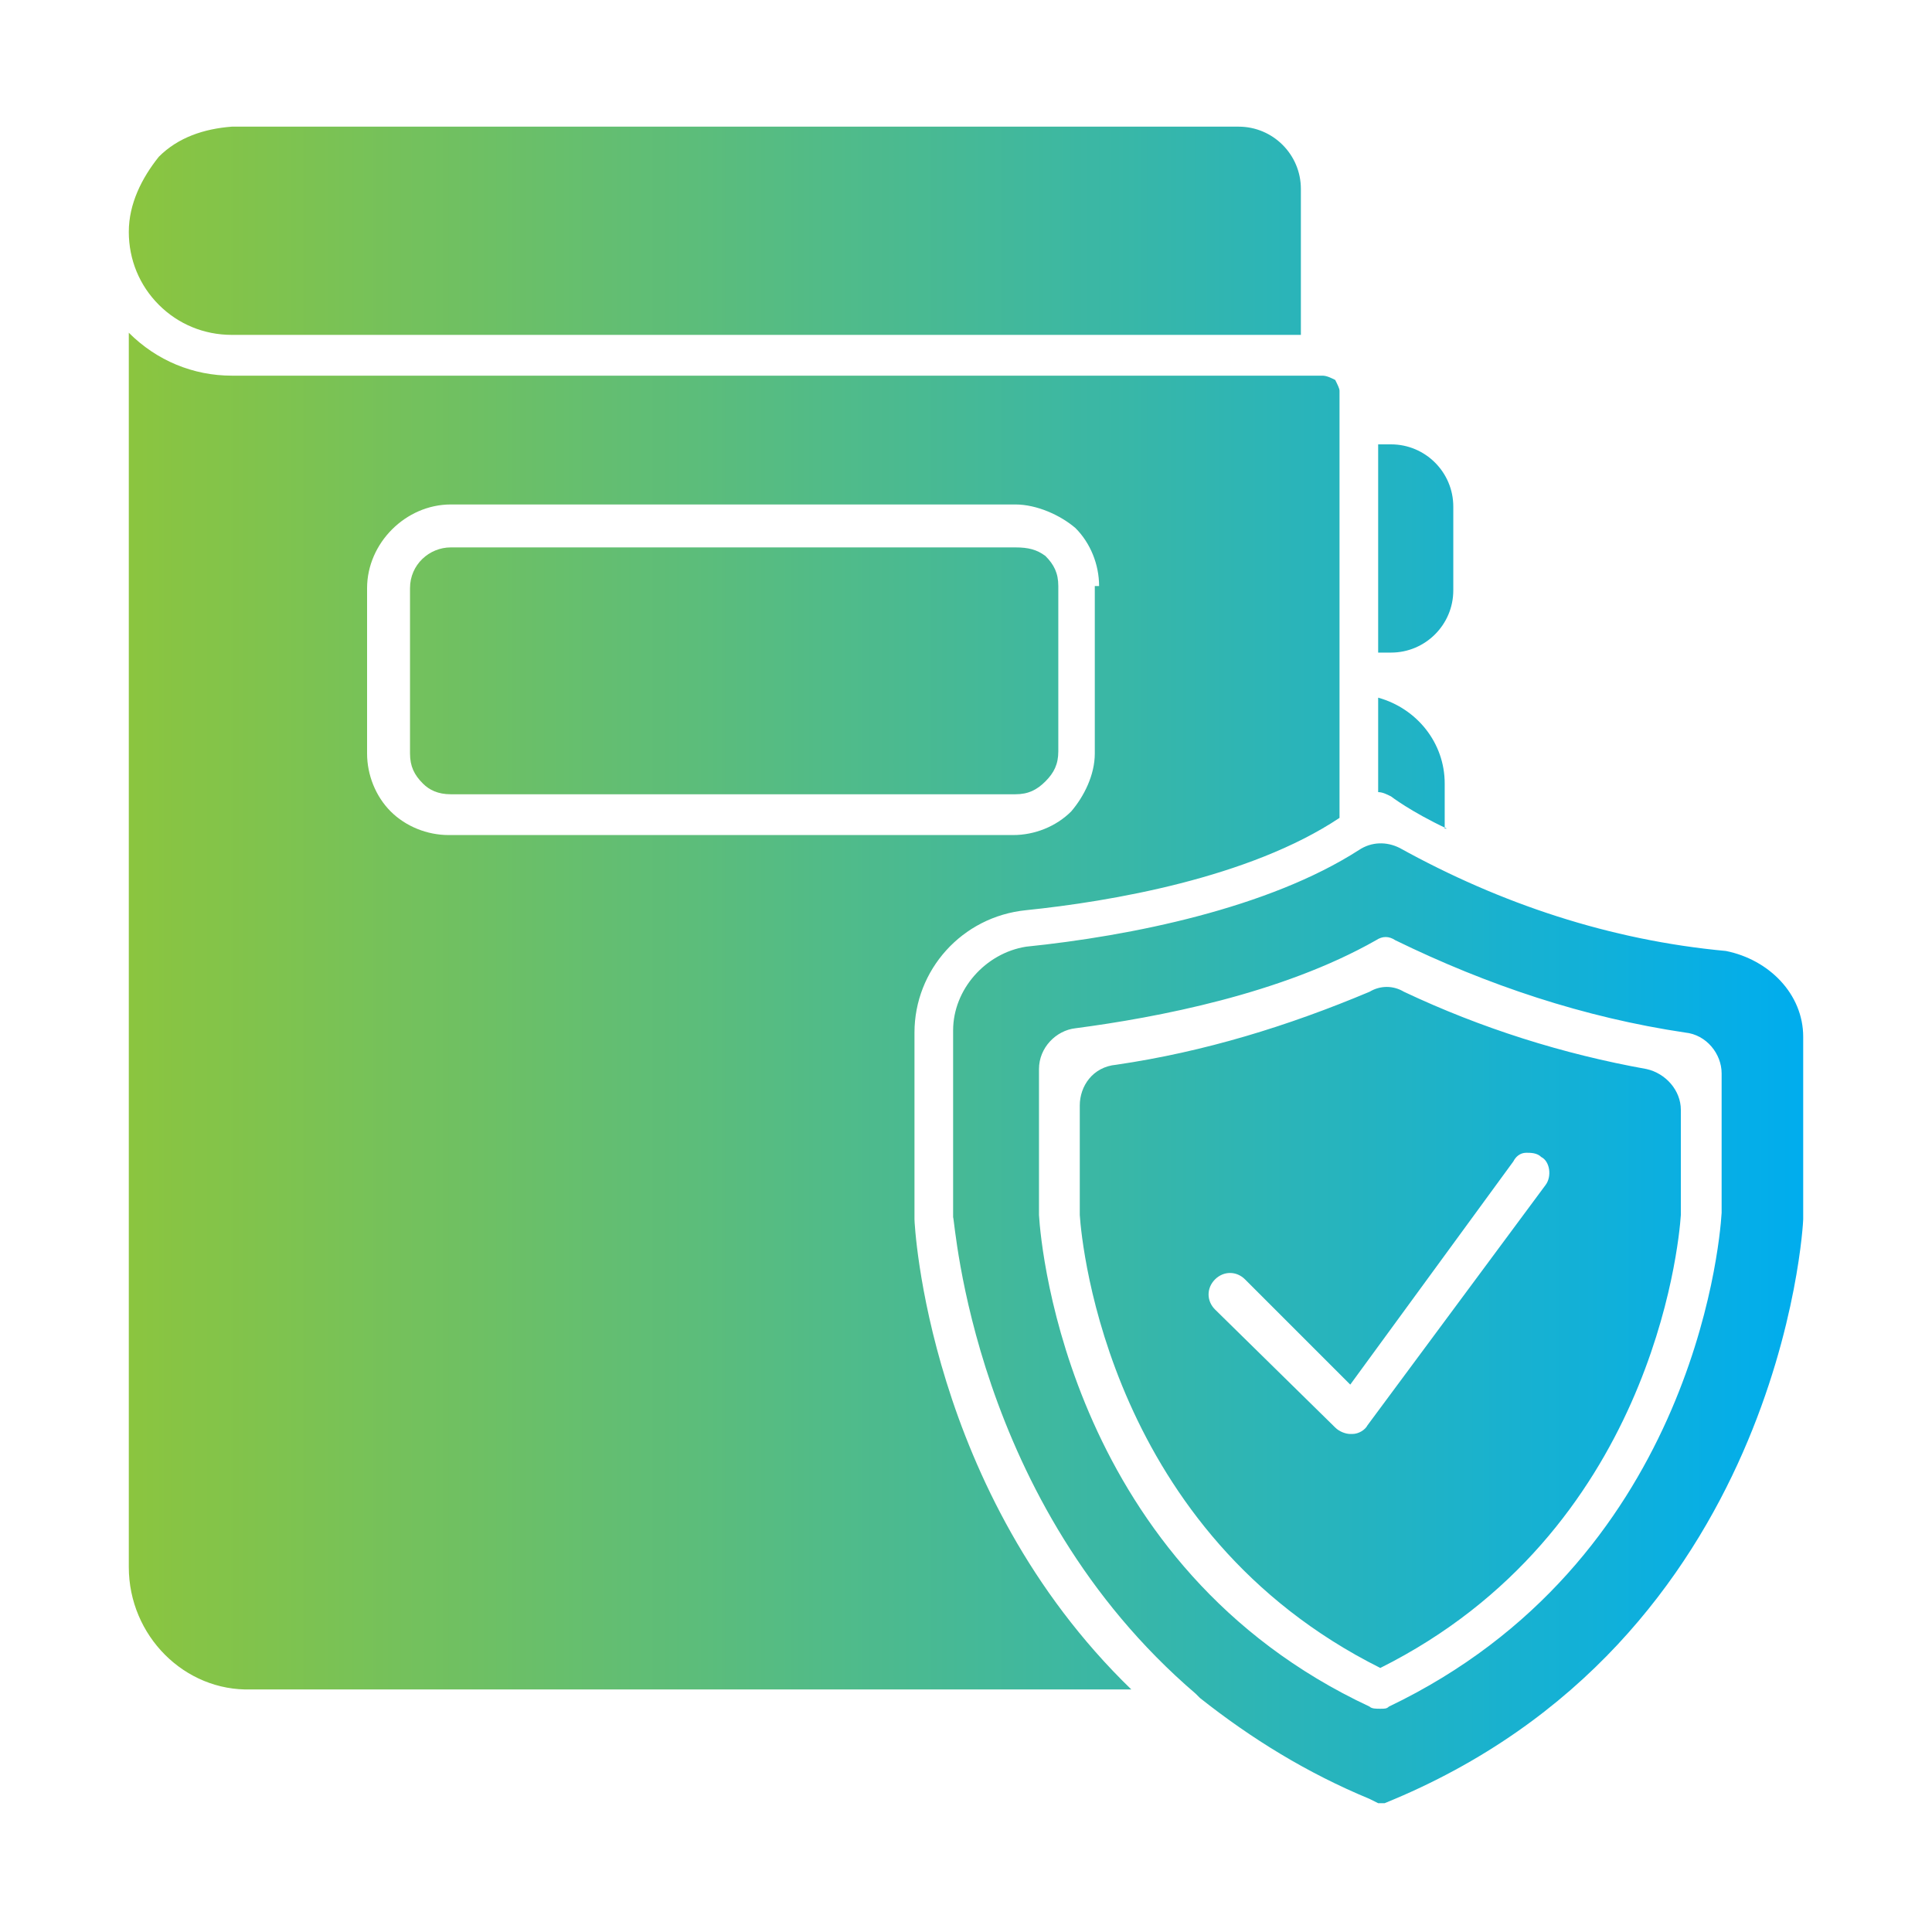 <?xml version="1.0" encoding="utf-8"?>
<!-- Generator: Adobe Illustrator 26.1.0, SVG Export Plug-In . SVG Version: 6.00 Build 0)  -->
<svg version="1.1" id="Layer_1" xmlns="http://www.w3.org/2000/svg" xmlns:xlink="http://www.w3.org/1999/xlink" x="0px" y="0px"
	 viewBox="0 0 90 90" style="enable-background:new 0 0 90 90;" xml:space="preserve">
<style type="text/css">
	
		.st0{clip-path:url(#SVGID_00000156587741613390828750000010920237431917512378_);fill:url(#SVGID_00000000209561662055766280000018044517796950097846_);}
</style>
<g>
	<defs>
		<rect id="SVGID_1_" width="90" height="90"/>
	</defs>
	<clipPath id="SVGID_00000108280790463574847890000013432638847092961167_">
		<use xlink:href="#SVGID_1_"  style="overflow:visible;"/>
	</clipPath>
	
		<linearGradient id="SVGID_00000176004178458006417790000017892959706782523555_" gradientUnits="userSpaceOnUse" x1="6" y1="45" x2="84" y2="45">
		<stop  offset="0" style="stop-color:#8BC53F"/>
		<stop  offset="1" style="stop-color:#00ADEE"/>
	</linearGradient>
	
		<path style="clip-path:url(#SVGID_00000108280790463574847890000013432638847092961167_);fill:url(#SVGID_00000176004178458006417790000017892959706782523555_);" d="
		M67.4,38.6c-1.7-0.8-2.6-1.5-2.6-1.5c-0.2-0.1-0.4-0.2-0.6-0.2v-4.4c1.8,0.5,3.1,2.1,3.1,4V38.6z M64.2,20.8v9.6h0.6
		c1.6,0,2.9-1.3,2.9-2.9v-3.9c0-1.6-1.3-2.9-2.9-2.9H64.2z M6,10.8c0,1.3,0.5,2.5,1.4,3.4s2.1,1.4,3.4,1.4h49.8V8.8
		c0-1.6-1.3-2.9-2.9-2.9H10.8C9.5,6,8.3,6.4,7.4,7.3C6.6,8.3,6,9.5,6,10.8L6,10.8z M47.3,25.5H21c-1,0-1.9,0.8-1.9,1.9v7.7
		c0,0.6,0.2,1,0.6,1.4C20,36.8,20.4,37,21,37h26.3c0.6,0,1-0.2,1.4-0.6c0.4-0.4,0.6-0.8,0.6-1.4v-7.7c0-0.6-0.2-1-0.6-1.4
		C48.3,25.6,47.9,25.5,47.3,25.5L47.3,25.5z M62.4,18.2v19.9c-4.2,2.8-10.7,3.9-14.6,4.3c-3,0.3-5.2,2.8-5.2,5.7v8.7
		c0,0.2,0.6,12.7,10.1,21.9H11.7C8.6,78.8,6,76.2,6,73V15.5c1.3,1.3,3,2,4.8,2h50.8c0.2,0,0.4,0.1,0.6,0.2
		C62.3,17.9,62.4,18.1,62.4,18.2L62.4,18.2z M51.2,27.3c0-1-0.4-2-1.1-2.7c-0.7-0.6-1.8-1.1-2.8-1.1H21c-2.1,0-3.9,1.8-3.9,3.9v7.7
		c0,1,0.4,2,1.1,2.7s1.7,1.1,2.7,1.1h26.3c1,0,2-0.4,2.7-1.1c0.6-0.7,1.1-1.7,1.1-2.7v-7.8H51.2z M84,48.3v8.5
		C84,57,83,76.5,64.5,84L64.2,84l-0.4-0.2l0,0c-2.9-1.2-5.5-2.8-7.9-4.7c-0.1-0.1-0.1-0.1-0.2-0.2c-10.4-8.9-11.2-22-11.3-22.2v-8.7
		c0-1.9,1.5-3.6,3.4-3.9c4.9-0.5,11.3-1.8,15.5-4.5l0,0c0.6-0.4,1.3-0.4,1.9-0.1c4.7,2.6,9.8,4.3,15.2,4.8
		C82.4,44.7,84,46.3,84,48.3L84,48.3z M80.2,50c0-0.9-0.7-1.8-1.7-1.9c-4.7-0.7-9.2-2.2-13.5-4.3c-0.3-0.2-0.6-0.2-0.9,0
		c-4.4,2.5-10.2,3.6-14,4.1l0,0c-0.9,0.1-1.7,0.9-1.7,1.9v6.8c0.1,1.7,1.5,16.4,15.4,22.9c0.1,0.1,0.3,0.1,0.5,0.1
		c0.2,0,0.3,0,0.4-0.1c14-6.7,15.4-21.3,15.5-23V50z M65.4,46.2L65.4,46.2c3.6,1.7,7.4,2.9,11.3,3.6c0.9,0.2,1.6,1,1.6,1.9v4.9
		c-0.1,1.5-1.4,14.8-14,21.1c-12.6-6.3-13.9-19.6-14-21.1v-5.1c0-0.9,0.6-1.8,1.7-1.9c4.1-0.6,8-1.8,11.8-3.4
		C64.3,45.9,64.9,45.9,65.4,46.2L65.4,46.2z M71.8,53.9L71.8,53.9c-0.2-0.2-0.5-0.2-0.7-0.2c-0.3,0-0.5,0.2-0.6,0.4l-7.6,10.4
		L58,59.6l0,0c-0.4-0.4-1-0.4-1.4,0c-0.4,0.4-0.4,1,0,1.4l5.6,5.5c0.2,0.2,0.5,0.3,0.7,0.3h0.1c0.3,0,0.6-0.2,0.7-0.4L72,55.2
		C72.3,54.8,72.2,54.1,71.8,53.9L71.8,53.9z"/>
</g>
</svg>
